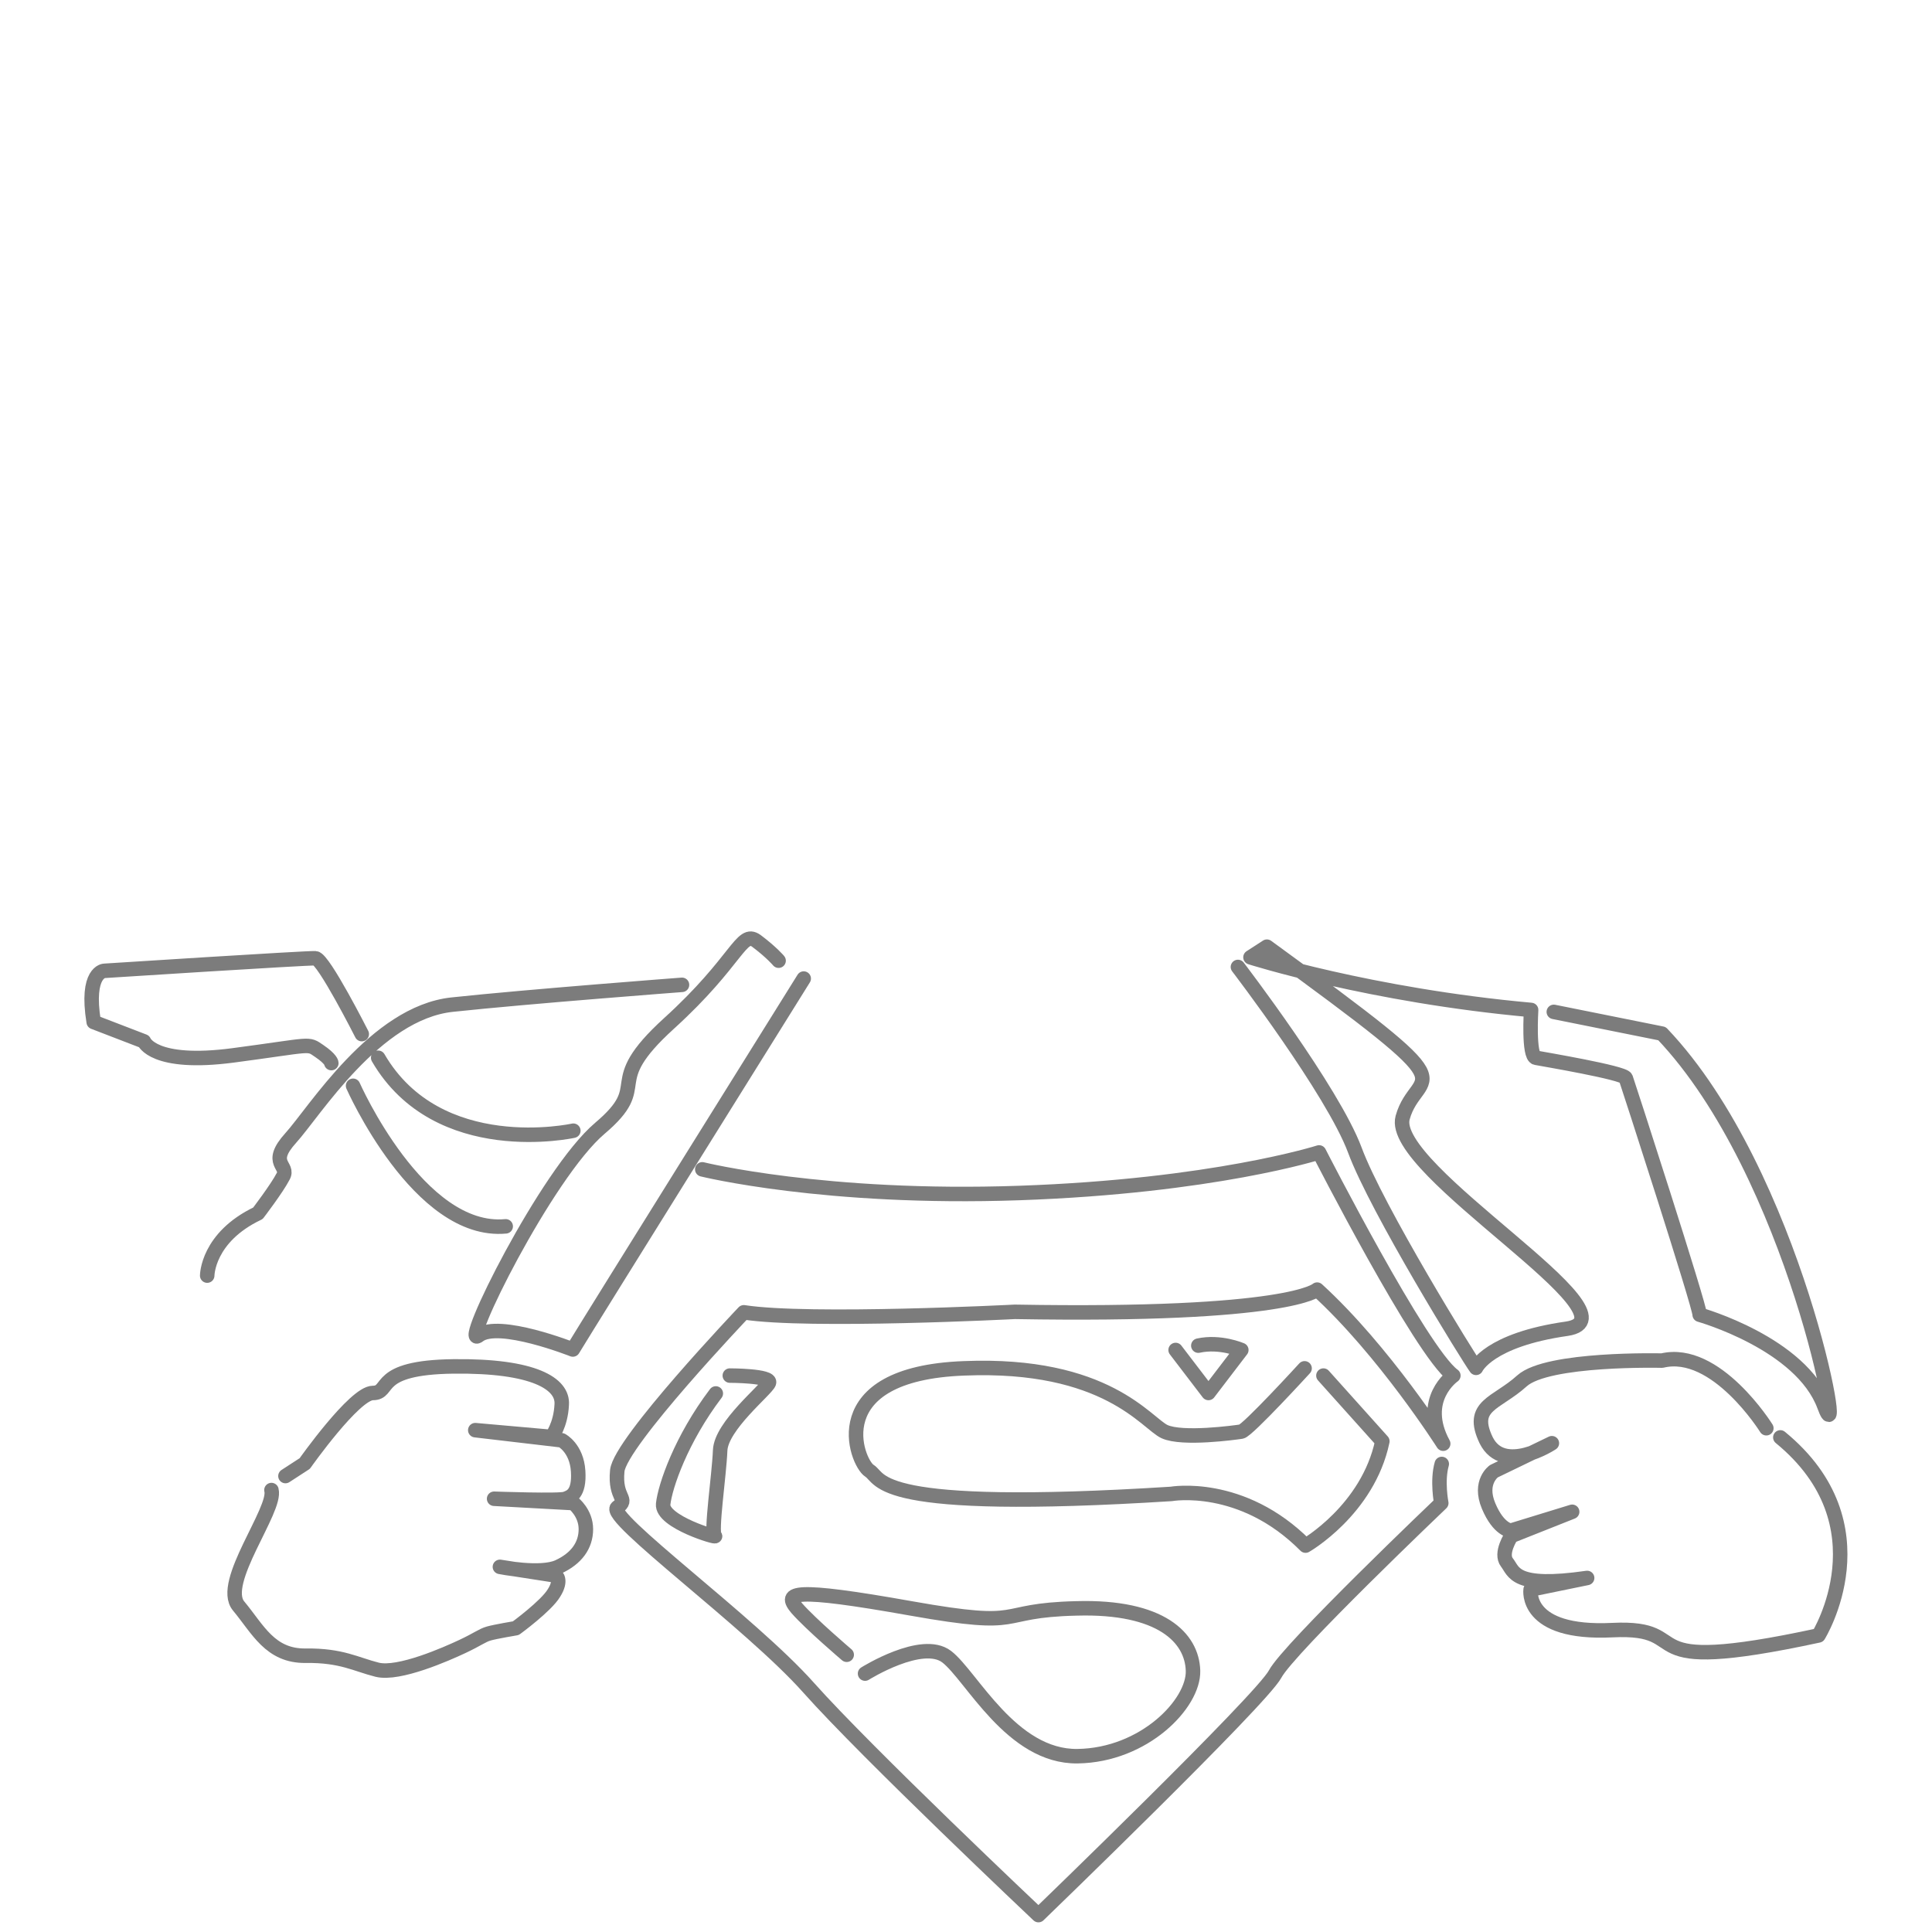 <svg xmlns="http://www.w3.org/2000/svg" viewBox="0 0 400 400"><g fill="none" stroke="#7C7C7C" stroke-width="3" stroke-linecap="round" stroke-linejoin="round" stroke-miterlimit="10"><path d="M166.4 202.6s-44.3 71-47.8 76.8c0 0-15.4-6.1-19.5-2.9s14-33.5 25.1-42.9 0-8.7 14.3-21.7 14.9-19.4 18.1-17.1c3.2 2.4 4.6 4.1 4.6 4.1M59.1 305.6l4-2.6s10.3-14.6 14.1-14.6c3.9 0 0-5.3 16.7-5.5s22.7 3.6 22.4 7.9c-.2 4.3-2.1 6.7-2.1 6.7l-15.8-1.4 17.9 2.1s3.1 1.6 3.4 6.4-1.6 5.3-2.6 5.7c-.9.5-14.8 0-14.8 0l16.4.9s2.6 2 2.6 5.4-2 6.1-5.7 7.8c-3.7 1.7-12.1 0-12.1 0l11.6 1.8s1.3.9-.4 3.6c-1.6 2.7-7.9 7.3-7.9 7.3s-4.2.7-5.6 1.1-2.3 1.2-5.5 2.7-13.1 5.9-17.6 4.8c-4.4-1.1-7.4-3-14.8-2.9s-9.9-5.5-13.9-10.3 7.9-19.9 6.8-24m122.9 38s11.8-7.4 16.9-3.5c5.1 3.9 13.4 20.8 27.1 20.6 13.8-.2 24.1-10.9 23.9-17.7-.2-6.8-6.6-13.4-24.1-12.9-17.5.4-9.6 4.4-34.3 0s-26.4-3.3-23.6 0c2.9 3.3 10.3 9.6 10.3 9.6m-24.2-57.8s8.7 0 8.1 1.5c-.6 1.5-9.9 8.9-10.1 14-.2 5.1-2 17.1-1.1 17.7s-11.1-2.9-10.7-6.6 3.7-13.4 10.9-22.9m95.2-9l6.8 8.9 6.8-8.9s-4.4-1.9-8.9-.9"/><path d="M270.1 283.3s-11.8 12.9-13.1 13.1c-1.3.2-12.2 1.7-15.9 0s-12-14.3-41.5-13.1c-29.5 1.1-22.3 19.5-19.6 21.2s.6 8.7 62.5 4.8c0 0 14.6-2.6 27.8 10.7 0 0 12.9-7.4 15.9-21.6L274 284.8M42.9 264.1s0-7.9 10.5-12.9c0 0 3.9-5.1 5.2-7.6 1.4-2.4-3.3-2.6 1.6-8s17.5-25.9 33.4-27.6c15.9-1.7 47.6-4.1 47.6-4.1m-22.5 30.2s-28 6.2-40.4-15.1m-3.4-4.9s-7.9-15.6-9.6-15.7c-1.7-.1-43.7 2.6-43.7 2.6s-3.9.1-2.2 10.6l10.4 4s1.9 5.1 18.5 2.9c16.6-2.2 15.3-2.6 17.8-.9 2.5 1.7 2.5 2.5 2.5 2.5m4.5 4.7s13.6 30.8 31.6 29.1m151.6-53.7s19.6 25.6 24.2 37.9c4.5 12.2 23.8 43.4 25.1 45.1 0 0 2.6-5.8 18.8-8.1 16.1-2.4-37-32.8-34-43.7s15.9-3.4-28.1-35.4l-3.4 2.2s24.8 7.9 58.1 10.9c0 0-.6 9.6 1 9.9 1.6.3 18.2 3.1 18.6 4.2.4 1.1 15.4 47.4 15.3 49 0 0 21 5.9 25.8 18.9 4.8 13.1-6-48.1-33.6-77.1l-22.4-4.5"/><path d="M365.7 295.7s-10.4-16.7-21.6-14c0 0-23.7-.6-29 4.2-5.3 4.8-10.9 5-7.4 12.3 3.6 7.2 13.6.6 13.6.6l-12 5.8s-3.2 2.2-1.1 7.2 4.6 5.1 4.6 5.1l12.7-3.9-12.6 5s-2.4 3.6-.9 5.5 1.4 5.4 16.6 3.2l-11.7 2.4s-1.4 9.3 16.9 8.4c18.2-.9 1.9 9.9 42.7 1.1 0 0 14.2-22.9-7.9-41m-223.2-55.5s25.4 6.3 65.6 4.9c40.2-1.4 62.1-8.4 62.1-8.4s21.1 41.3 27.8 46.2c0 0-7.1 4.9-2.1 14.1 0 0-12.2-19.2-26.1-31.9 0 0-5.6 5.6-62.6 4.6 0 0-42.6 2.2-56.1.1 0 0-25.6 26.9-26.2 32.8-.6 5.9 2.6 5.7 0 7.6-2.6 1.9 27.6 23.8 39.6 37.3 12.1 13.6 47.6 47.1 47.6 47.1s46.2-44.6 49-49.9 34.4-35.4 34.4-35.4-.9-4.6.1-8.1"/></g></svg>